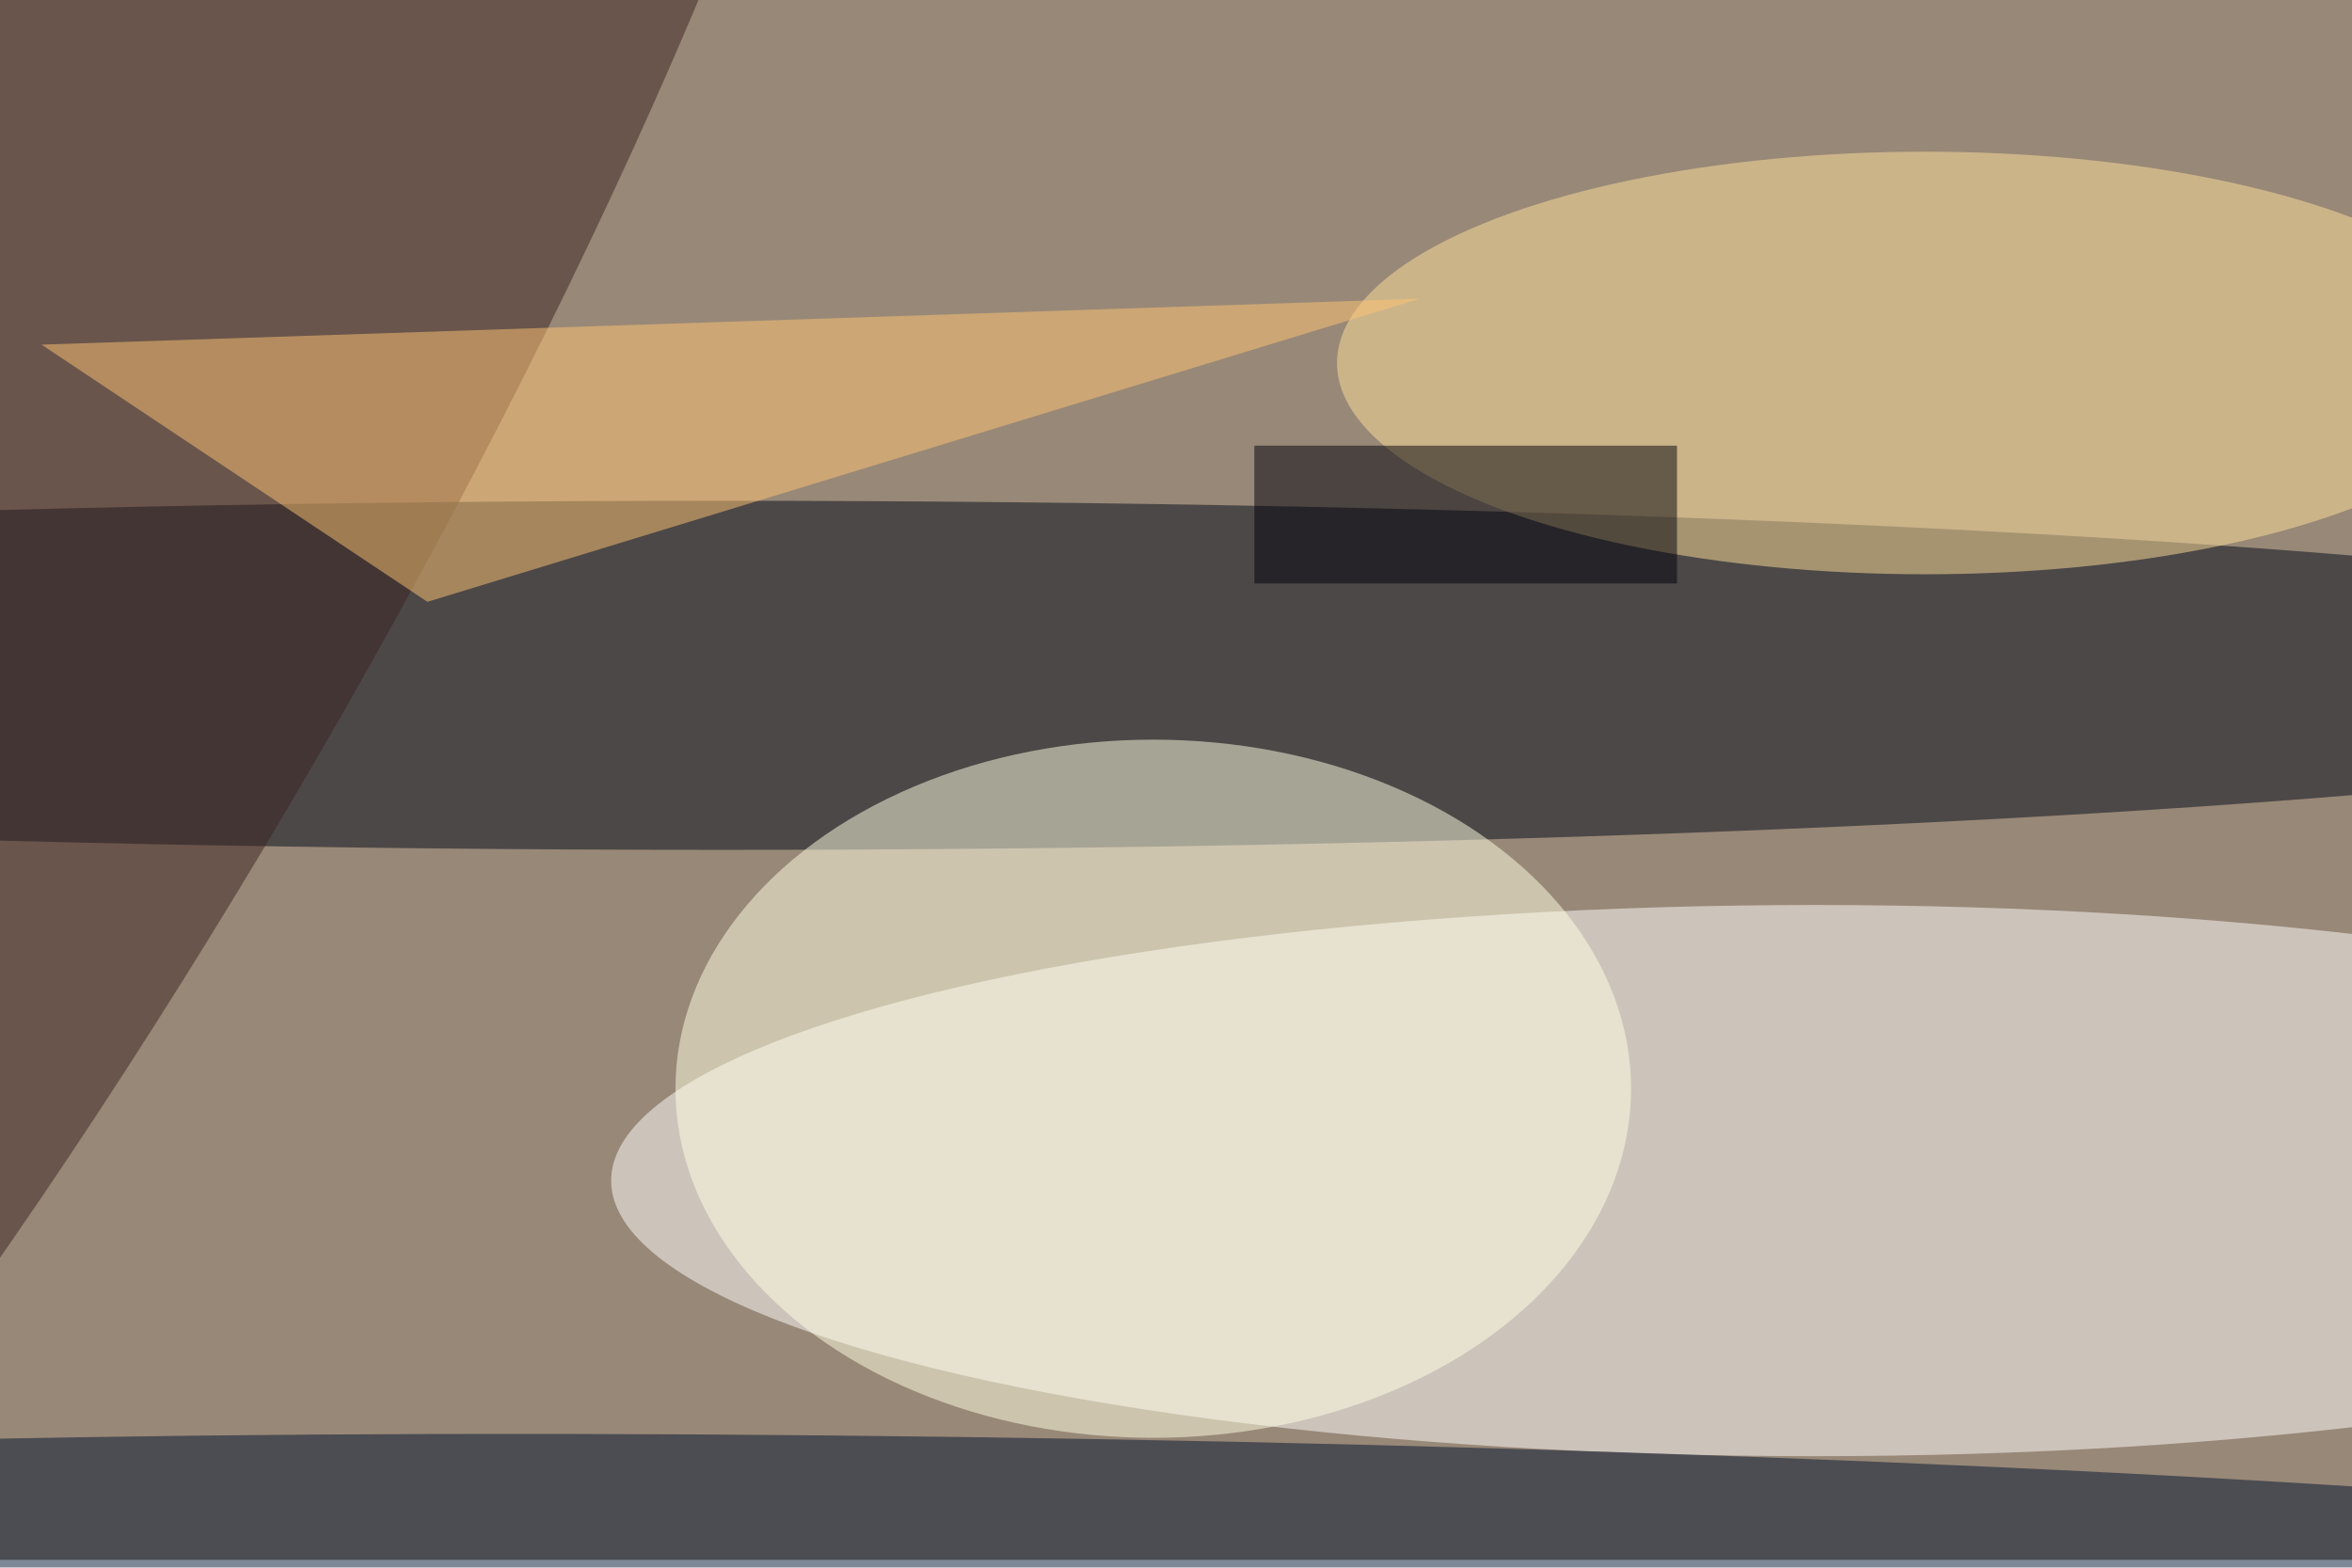 <svg xmlns="http://www.w3.org/2000/svg" viewBox="0 0 900 600"><filter id="b"><feGaussianBlur stdDeviation="12" /></filter><path fill="#988877" d="M0 0h900v597H0z"/><g filter="url(#b)" transform="translate(1.8 1.8) scale(3.516)" fill-opacity=".5"><ellipse fill="#fff" cx="197" cy="128" rx="131" ry="30"/><ellipse fill="#000918" cx="78" cy="73" rx="244" ry="19"/><ellipse fill="#001331" rx="1" ry="1" transform="rotate(91 -23.8 142.8) scale(12.953 221.596)"/><ellipse fill="#ffe19d" cx="209" cy="39" rx="64" ry="23"/><ellipse fill="#ffffe5" cx="125" cy="118" rx="52" ry="38"/><ellipse fill="#3a2321" rx="1" ry="1" transform="matrix(89.969 -155.526 33.337 19.285 1 62.1)"/><path fill="#ffc575" d="M46 65l108-33L4 37z"/><path fill="#00000b" d="M136 48h46v15h-46z"/></g></svg>